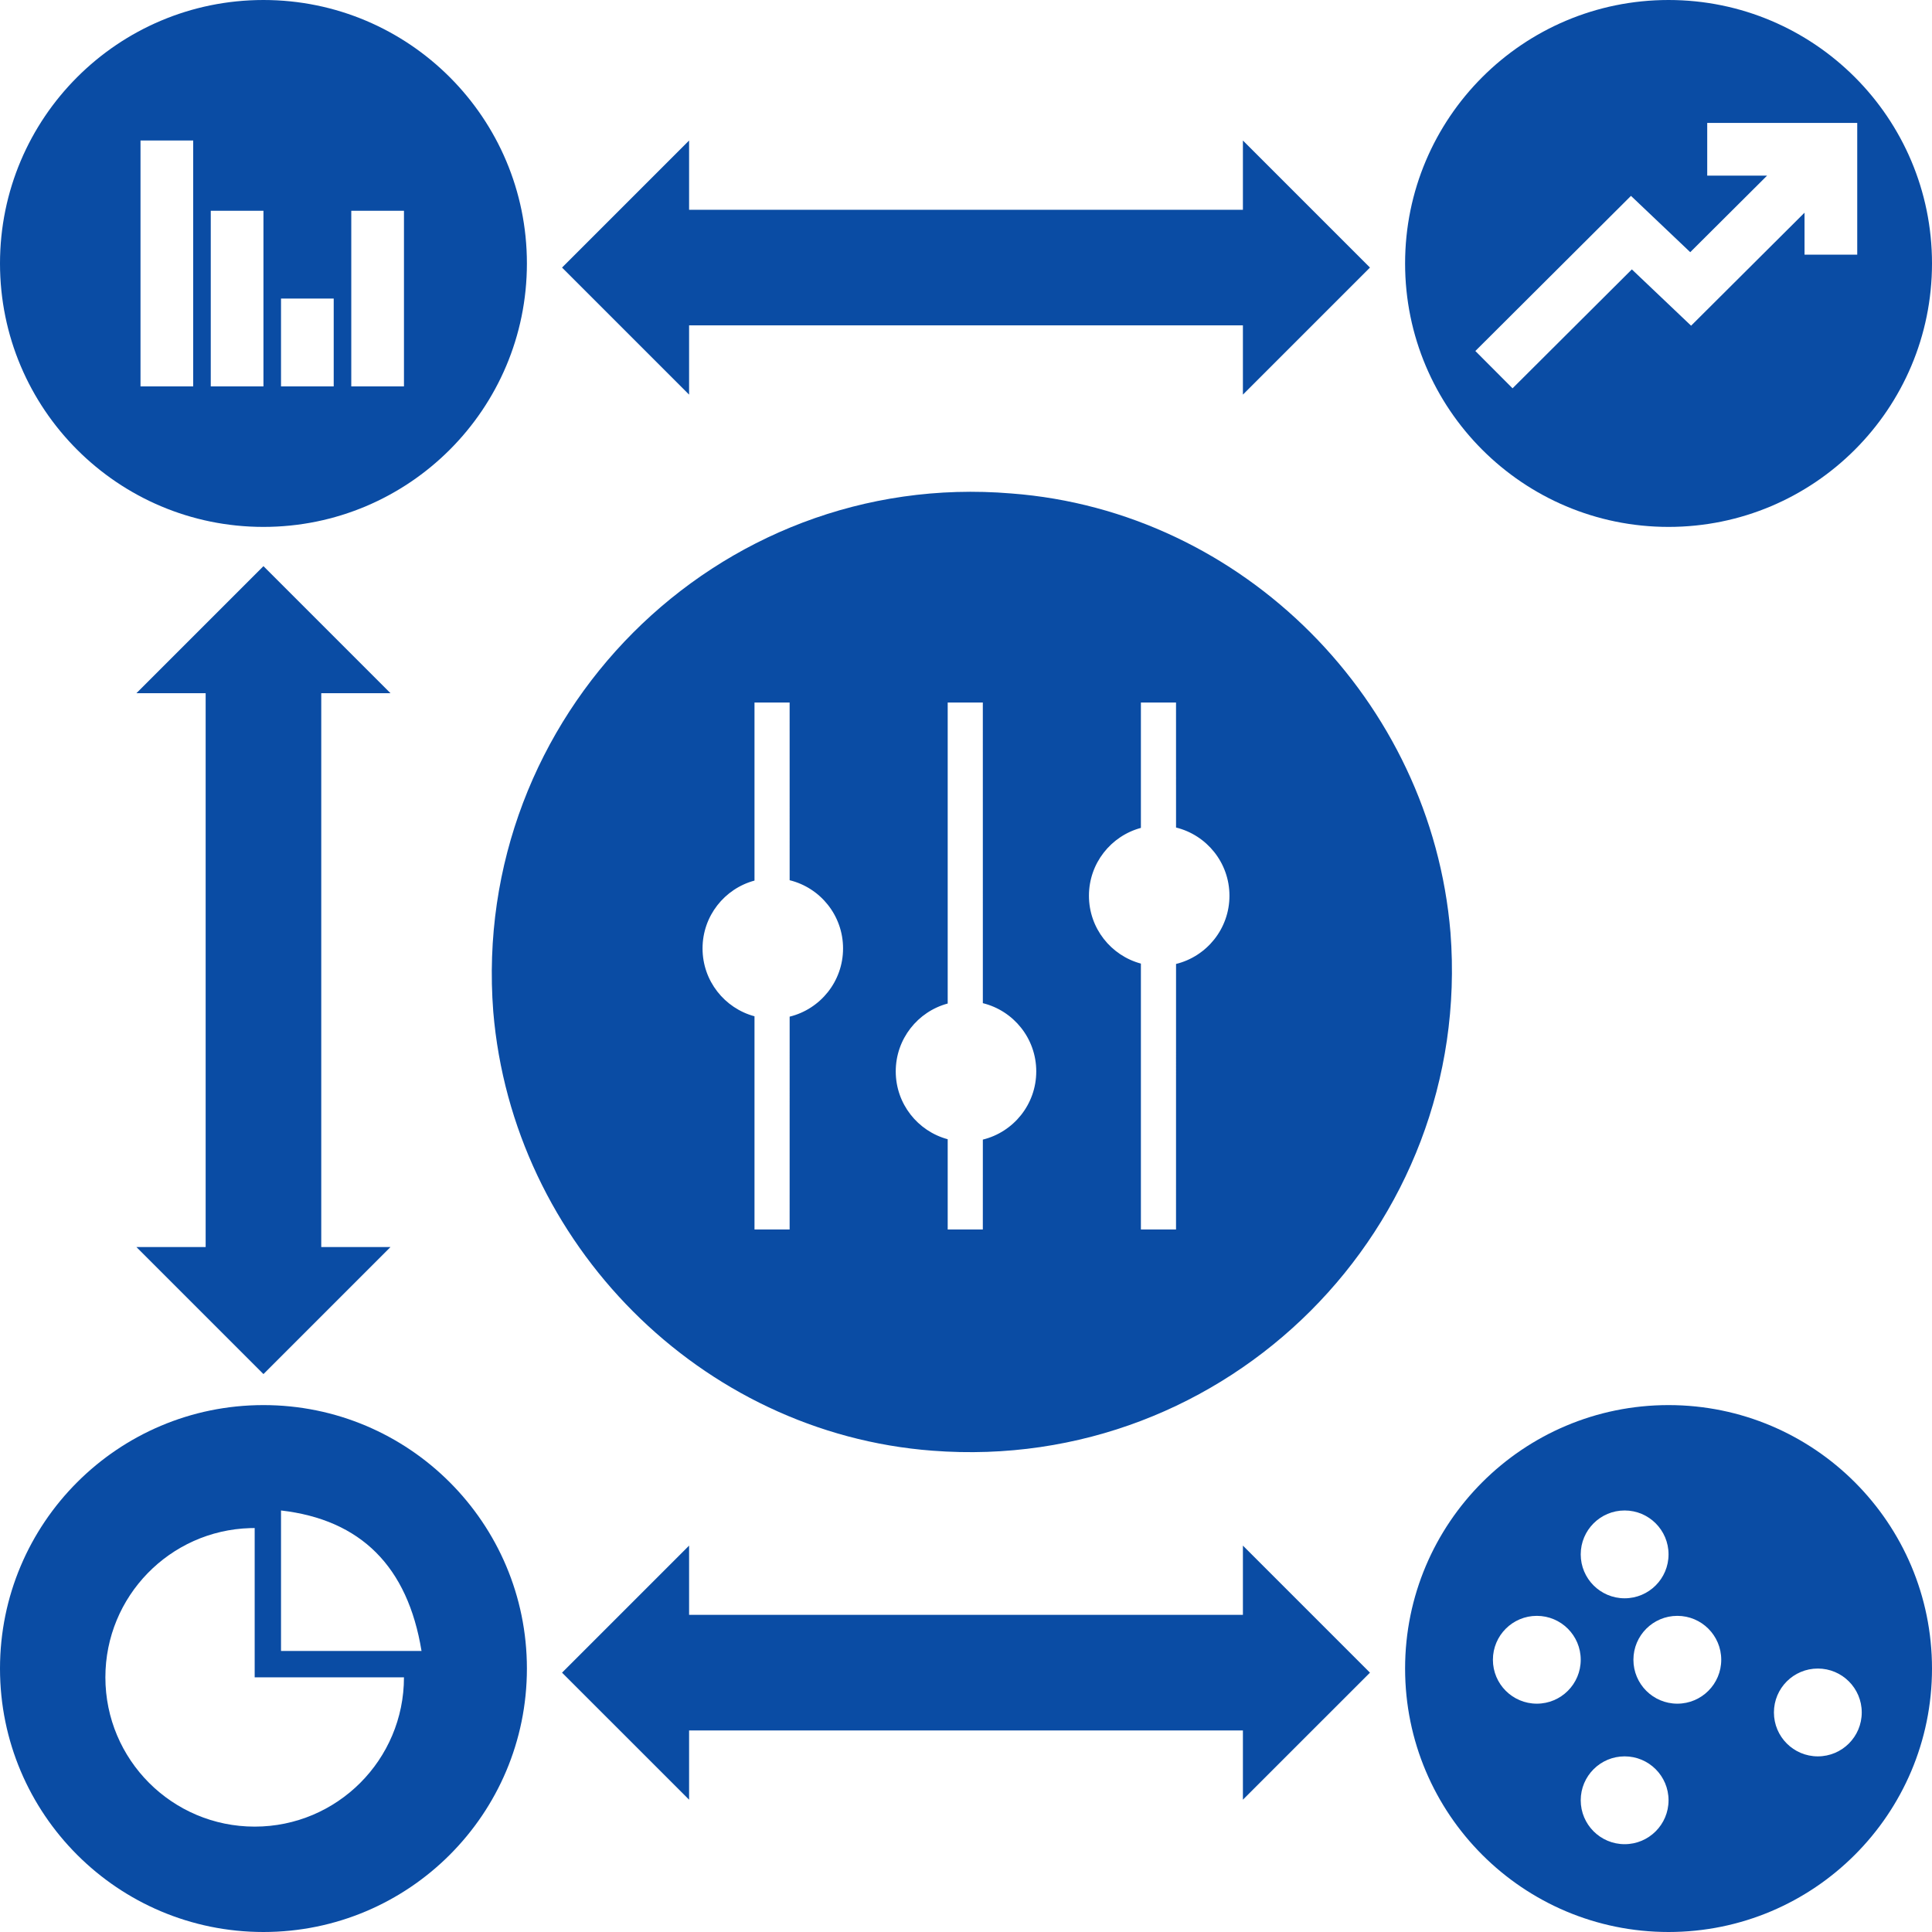 <?xml version="1.0" encoding="UTF-8"?>
<svg width="110px" height="110px" viewBox="0 0 110 110" version="1.1" xmlns="http://www.w3.org/2000/svg" xmlns:xlink="http://www.w3.org/1999/xlink">
    <title>literature_social_media_mon_</title>
    <g id="literature_social_media_mon_" stroke="none" stroke-width="1" fill="none" fill-rule="evenodd">
        <path d="M15,0 C23.284,0 30,6.716 30,15 C30,23.284 23.284,30 15,30 C6.716,30 0,23.284 0,15 C0,6.716 6.716,0 15,0 Z M11,8 L8,8 L8,22 L11,22 L11,8 Z M15,12 L12,12 L12,22 L15,22 L15,12 Z M19,17 L16,17 L16,22 L19,22 L19,17 Z M23,12 L20,12 L20,22 L23,22 L23,12 Z" id="Combined-Shape" fill="#0a4ca4"></path>
        <path d="M15,110 C23.284,110 30,103.284 30,95 C30,86.716 23.284,80 15,80 C6.716,80 0,86.716 0,95 C0,103.284 6.716,110 15,110 Z M14.5,87 L14.5,95.5 L23,95.5 C23,100.194 19.194,104 14.5,104 C9.806,104 6,100.194 6,95.5 C6,90.891 9.668,87.139 14.245,87.004 L14.5,87 Z M16,86 C20.548,86.525 23.214,89.192 24,94 L16,94 L16,86 L16,86 Z" id="Combined-Shape-Copy-3" fill="#0a4ca4"></path>
        <path d="M95,0 C103.284,0 110,6.716 110,15 C110,23.284 103.284,30 95,30 C86.716,30 80,23.284 80,15 C80,6.716 86.716,0 95,0 Z M105.743,7 L97.202,7 L97.202,10 L100.611,9.999 L96.235,14.358 L92.861,11.152 L84,19.985 L86.118,22.109 L92.911,15.338 L96.284,18.544 L102.742,12.11 L102.743,14.5 L105.743,14.5 L105.743,7 Z" id="Combined-Shape" fill="#0a4ca4"></path>
        <path d="M39.234,98.525 L39.234,102.468 L32,95.234 L39.234,88 L39.234,91.943 L70.766,91.943 L70.766,88 L78,95.234 L70.766,102.468 L70.766,98.525 L39.234,98.525 Z" id="Combined-Shape" fill="#0a4ca4" fill-rule="nonzero"></path>
        <path d="M39.234,18.525 L39.234,22.468 L32,15.234 L39.234,8 L39.234,11.943 L70.766,11.943 L70.766,8 L78,15.234 L70.766,22.468 L70.766,18.525 L39.234,18.525 Z" id="Combined-Shape-Copy-4" fill="#0a4ca4" fill-rule="nonzero"></path>
        <path d="M-0.766,58.525 L-0.766,62.468 L-8,55.234 L-0.766,48 L-0.766,51.943 L30.766,51.943 L30.766,48 L38,55.234 L30.766,62.468 L30.766,58.525 L-0.766,58.525 Z" id="Combined-Shape-Copy-6" fill="#0a4ca4" fill-rule="nonzero" transform="translate(15, 55.234) rotate(-270) translate(-15, -55.234) "></path>
        <path d="M95,80 C103.284,80 110,86.716 110,95 C110,103.284 103.284,110 95,110 C86.716,110 80,103.284 80,95 C80,86.716 86.716,80 95,80 Z M92.5,100 C91.119,100 90,101.119 90,102.5 C90,103.881 91.119,105 92.5,105 C93.881,105 95,103.881 95,102.5 C95,101.119 93.881,100 92.5,100 Z M103.5,95 C102.119,95 101,96.119 101,97.5 C101,98.881 102.119,100 103.5,100 C104.881,100 106,98.881 106,97.5 C106,96.119 104.881,95 103.5,95 Z M87.5,92 C86.119,92 85,93.119 85,94.5 C85,95.881 86.119,97 87.5,97 C88.881,97 90,95.881 90,94.5 C90,93.119 88.881,92 87.5,92 Z M95.5,92 C94.119,92 93,93.119 93,94.5 C93,95.881 94.119,97 95.5,97 C96.881,97 98,95.881 98,94.5 C98,93.119 96.881,92 95.5,92 Z M92.5,86 C91.119,86 90,87.119 90,88.5 C90,89.881 91.119,91 92.5,91 C93.881,91 95,89.881 95,88.5 C95,87.119 93.881,86 92.5,86 Z" id="Combined-Shape" fill="#0a4ca4"></path>
        <path d="M28.084,57.596 C26.784,40.796 40.784,26.696 57.584,28.096 C70.784,29.096 81.484,39.896 82.584,53.096 C83.884,69.896 69.884,83.896 53.084,82.596 C39.884,81.596 29.184,70.796 28.084,57.596 Z M44.958,40 L42.958,40 L42.958,50.137 C41.254,50.595 40,52.151 40,54 C40,55.849 41.254,57.405 42.958,57.863 L42.958,57.863 L42.958,70 L44.958,70 L44.959,57.884 C46.705,57.455 48,55.879 48,54 C48,52.121 46.705,50.545 44.959,50.116 L44.959,50.116 L44.958,40 Z M55.958,40 L53.958,40 L53.958,57.137 C52.254,57.595 51,59.151 51,61 C51,62.849 52.254,64.405 53.958,64.863 L53.958,64.863 L53.958,70 L55.958,70 L55.959,64.884 C57.705,64.455 59,62.879 59,61 C59,59.121 57.705,57.545 55.959,57.116 L55.959,57.116 L55.958,40 Z M66.958,40 L64.958,40 L64.958,47.137 C63.254,47.595 62,49.151 62,51 C62,52.849 63.254,54.405 64.958,54.863 L64.958,54.863 L64.958,70 L66.958,70 L66.959,54.884 C68.705,54.455 70,52.879 70,51 C70,49.121 68.705,47.545 66.959,47.116 L66.959,47.116 L66.958,40 Z" id="Combined-Shape" fill="#0a4ca4" fill-rule="nonzero"></path>
    </g>
</svg>
